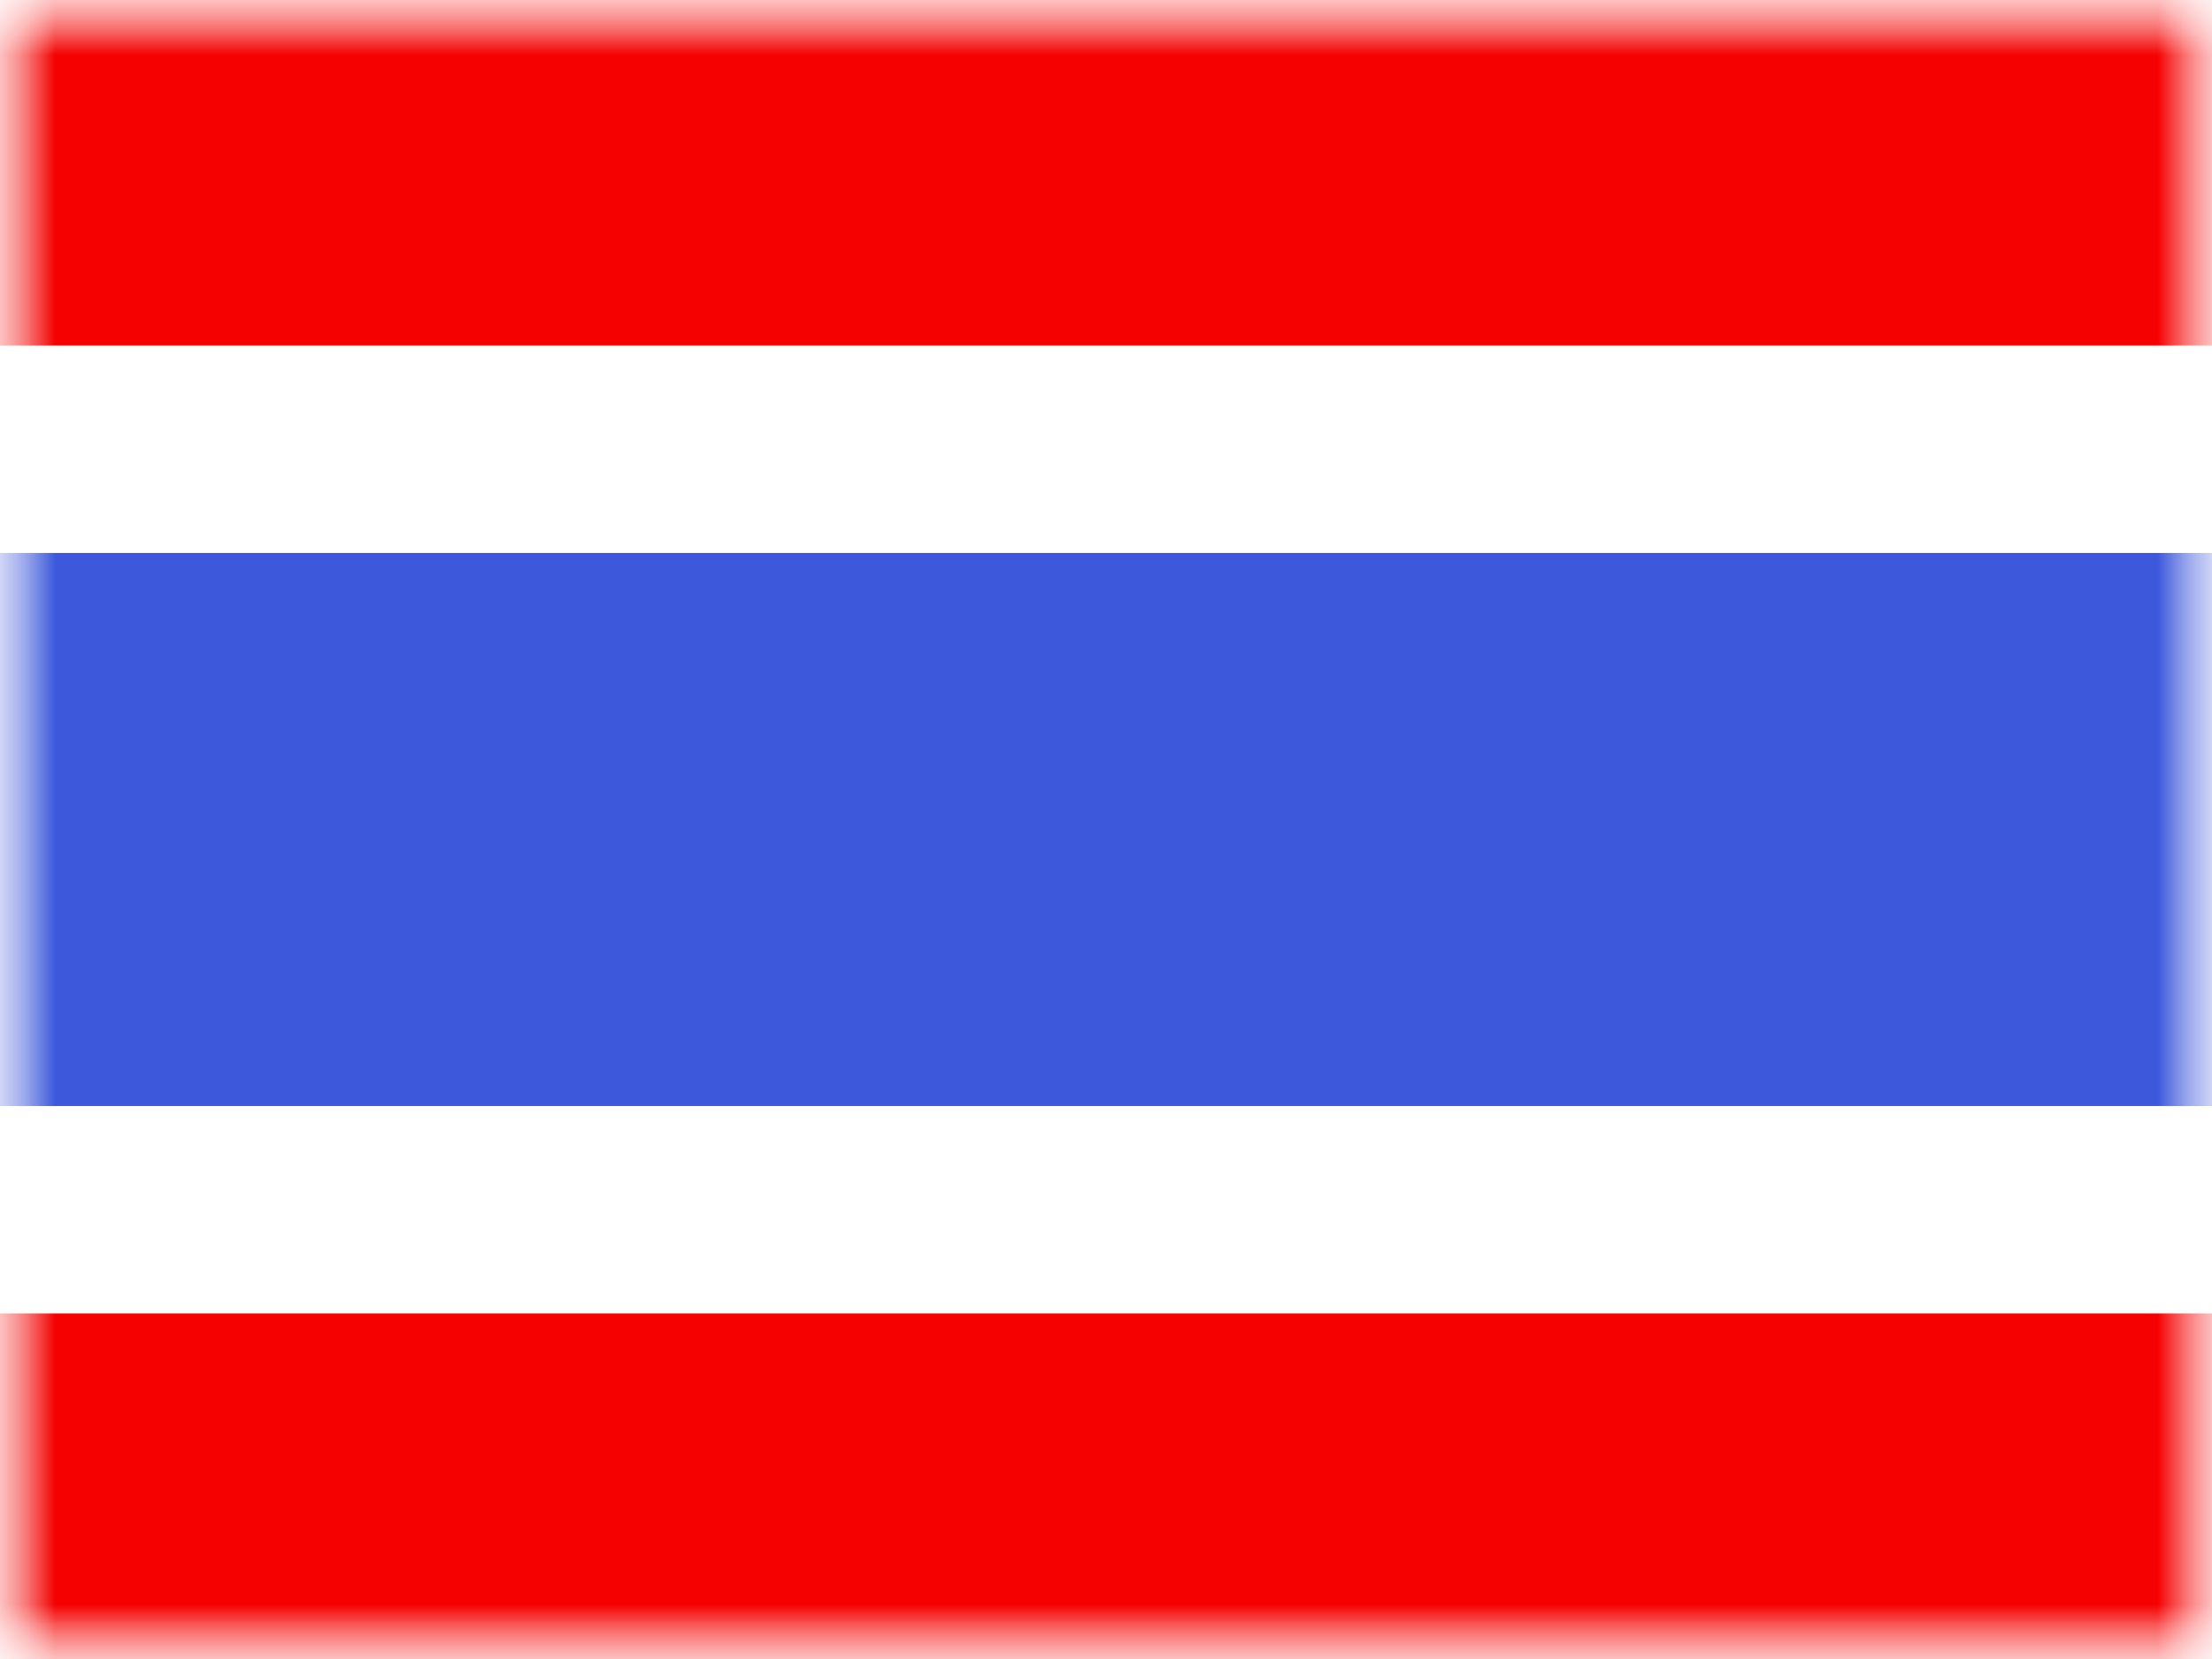 <svg xmlns="http://www.w3.org/2000/svg" xmlns:xlink="http://www.w3.org/1999/xlink" width="20" height="15" viewBox="0 0 20 15">
  <rect x="0" y="0" width="20" height="15" fill="#333333" stroke="none"/>
  <defs>
    <rect id="a" width="20" height="15"/>
    <rect id="c" width="20" height="15"/>
  </defs>
  <g fill="none" fill-rule="evenodd">
    <mask id="b" fill="white">
      <use xlink:href="#a"/>
    </mask>
    <use fill="#FFFFFF" xlink:href="#a"/>
    <g mask="url(#b)">
      <mask id="d" fill="white">
        <use xlink:href="#c"/>
      </mask>
      <g mask="url(#d)">
        <polygon fill="#F50101" points="0 10 20 10 20 15 0 15"/>
        <polygon fill="#F50101" points="0 0 20 0 20 3.75 0 3.75"/>
        <path fill="#3D58DB" stroke="#FFFFFF" stroke-width="1.875" d="M-0.938,4.062 L20.938,4.062 L20.938,10.938 L-0.938,10.938 L-0.938,4.062 Z"/>
      </g>
    </g>
  </g>
</svg>
